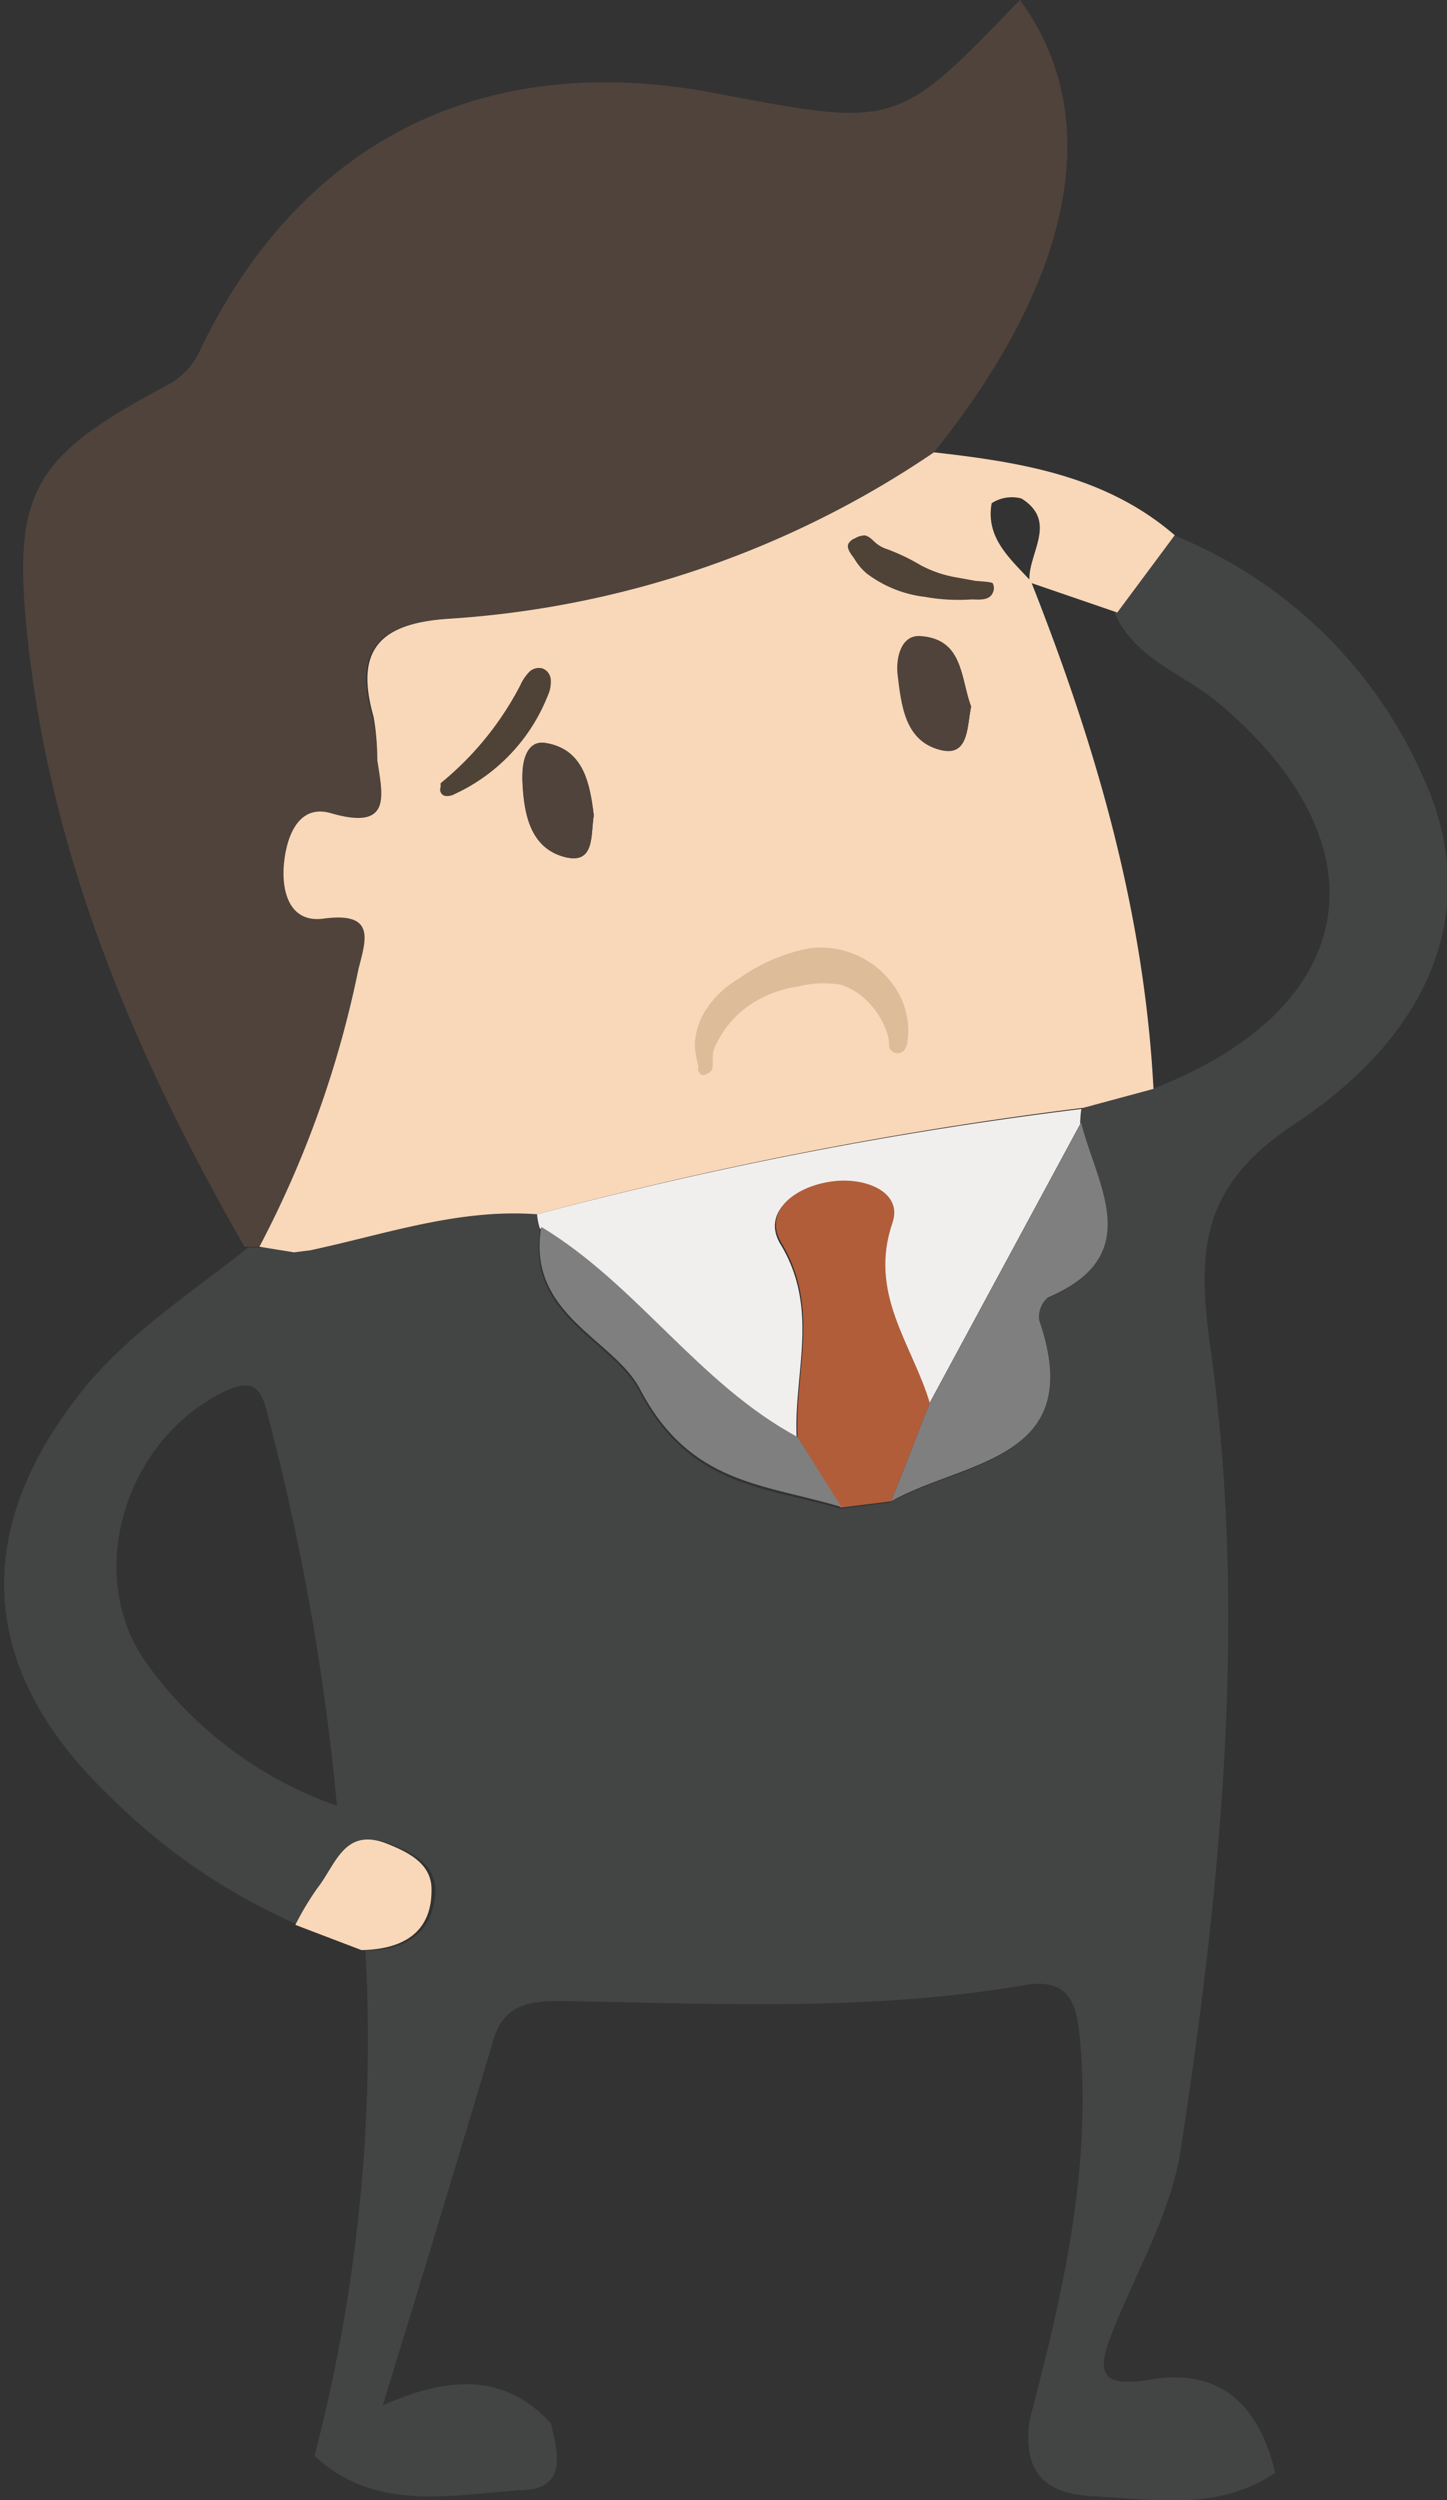 <svg xmlns="http://www.w3.org/2000/svg" viewBox="0 0 61.97 107.06"><rect x="0" y="0" width="61.97" height="107.06" fill="#333333" stroke="none"/><title>confundido</title><g id="Layer_2" data-name="Layer 2"><g id="Layer_1-2" data-name="Layer 1"><path d="M50.29,22.93A19.69,19.69,0,0,1,61,33.4c2.34,5.18.67,10.62-5.58,14.75-4.07,2.69-4.14,5.52-3.58,9.57,1.59,11.48.46,23-1.27,34.32-.4,2.65-1.86,5.15-2.88,7.7-.65,1.63-.82,2.58,1.6,2.16,3-.52,4.66,1.16,5.32,4-2.43,1.63-5.1,1.14-7.78,1-2.27-.11-3-1.19-2.74-3.25,1.4-5.31,2.65-10.64,2.17-16.22-.13-1.55-.41-2.76-2.38-2.42-6.57,1.13-13.19.8-19.81.68-1.34,0-2.46.1-2.93,1.64-1.49,5-3,10-4.75,15.68,2.9-1.3,5.29-1.34,7.21.78.28,1.22.7,2.73-1.13,2.84-3.09.18-6.36,1-9-1.46a70.48,70.48,0,0,0,2.18-21.64c1.71,0,2.91-.74,3-2.55,0-1.12-.94-1.62-1.89-2-1.88-.74-2.24.94-3,1.9a12.3,12.3,0,0,0-.94,1.57,26.21,26.21,0,0,1-8-5.41c-5.86-5.52-6.15-11.66-1-17.85,2-2.32,4.49-3.91,6.81-5.77h.64l1.52.19.72-.09C16.55,52.8,19.69,51.7,23,52a2.57,2.57,0,0,0,.14.61c-.64,3.75,3.1,4.8,4.22,6.93,2.16,4.14,5.37,4.12,8.64,5.07l2.13-.27c3.1-1.76,8.41-1.72,6.34-7.75a1.08,1.08,0,0,1,.37-1c4.22-1.8,2.1-4.78,1.42-7.48a4.62,4.62,0,0,1,.05-.65l3-.81c9-3.45,10.16-10.47,2.83-16.58-1.49-1.24-3.55-1.85-4.4-3.82ZM14.43,77.33a102.94,102.94,0,0,0-3-16.87c-.24-1-.62-1.46-1.82-.87-4.24,2.06-6,7.74-3.41,11.53A16.91,16.91,0,0,0,14.43,77.33Z" style="fill:#434444"/><path d="M11.11,53.39h-.64C5.86,45.34,2.24,36.9,1.21,27.58c-.73-6.54.14-8,6-11.11a3.17,3.17,0,0,0,1.42-1.61C13,5.93,20.81,2.1,30.68,4c7.73,1.47,7.73,1.47,13-4C47.35,5,46,11.88,40,19.37A41.66,41.66,0,0,1,19.13,26.5c-2.95.2-4,1.36-3.18,4.2a11.27,11.27,0,0,1,.23,1.85c.17,1.51.6,3-2,2.27-1.35-.39-1.86,1-2,2.18s.24,2.53,1.69,2.34c2.28-.31,1.81.93,1.5,2.17A44.59,44.59,0,0,1,11.11,53.39Z" style="fill:#50433b"/><path d="M11.11,53.39a44.59,44.59,0,0,0,4.24-11.88c.31-1.24.78-2.48-1.5-2.17-1.45.19-1.8-1.16-1.69-2.34s.62-2.57,2-2.18c2.65.77,2.22-.76,2-2.27A11.27,11.27,0,0,0,16,30.7c-.81-2.84.23-4,3.18-4.2A41.66,41.66,0,0,0,40,19.37c3.7.42,7.36,1,10.31,3.55l-2.46,3.31-3.76-1.29c-.11-1.21,1.26-2.58-.34-3.59a1.58,1.58,0,0,0-1.28.2c-.27,1.49.8,2.38,1.68,3.34C46.92,31.89,49,39,49.4,46.63l-3,.81A172.52,172.52,0,0,0,23,52c-3.35-.25-6.49.85-9.69,1.54l-.72.09ZM41.59,30.26c-.45-1.18-.33-2.88-2.11-3-.91-.08-1.12,1-1,1.65.16,1.31.31,2.91,1.9,3.23C41.5,32.35,41.41,31.09,41.59,30.26ZM25.43,34.92c-.17-1.38-.44-2.83-2.05-3.1-.87-.15-1.05.88-1,1.63.06,1.4.33,2.89,1.85,3.26C25.49,37,25.29,35.73,25.43,34.92Z" style="fill:#f8d8b9"/><path d="M12.65,82.43a12.3,12.3,0,0,1,.94-1.57c.79-1,1.15-2.64,3-1.9.95.38,1.92.88,1.89,2,0,1.81-1.24,2.52-3,2.55Z" style="fill:#f8d8b9"/><path d="M23,52a172.52,172.52,0,0,1,23.31-4.51,4.62,4.62,0,0,0-.05.65l-6.48,12c-.75-2.52-2.65-4.68-1.59-7.74.45-1.28-1.14-1.94-2.58-1.75-1.62.21-3,1.29-2.18,2.64,1.69,2.79.54,5.55.69,8.31-4.24-2.28-6.89-6.52-11-9A2.57,2.57,0,0,1,23,52Z" style="fill:#f1efee"/><path d="M34.16,61.54c-.15-2.76,1-5.52-.69-8.31-.81-1.35.56-2.43,2.18-2.64,1.44-.19,3,.47,2.58,1.75-1.06,3.06.84,5.22,1.59,7.74l-1.65,4.21L36,64.56C35.41,63.55,34.78,62.55,34.16,61.54Z" style="fill:#b25d39"/><path d="M38.17,64.29l1.65-4.21,6.48-12c.68,2.7,2.8,5.68-1.42,7.48a1.08,1.08,0,0,0-.37,1C46.58,62.57,41.27,62.53,38.17,64.29Z" style="fill:#807f7f"/><path d="M34.16,61.54c.62,1,1.25,2,1.88,3-3.27-1-6.48-.93-8.64-5.07-1.12-2.13-4.86-3.18-4.22-6.93C27.27,55,29.92,59.26,34.16,61.54Z" style="fill:#807f7f"/><path d="M12.63,53.58l.72-.09Z" style="fill:#50433b"/><path d="M41.59,30.26c-.18.83-.09,2.09-1.25,1.86-1.59-.32-1.74-1.92-1.9-3.23-.08-.68.13-1.73,1-1.65C41.26,27.38,41.14,29.08,41.59,30.26Z" style="fill:#50433b"/><path d="M25.43,34.92c-.14.81.06,2.1-1.21,1.79-1.52-.37-1.79-1.86-1.85-3.26,0-.75.14-1.78,1-1.63C25,32.09,25.26,33.54,25.43,34.92Z" style="fill:#50433b"/><path d="M18.87,33.54a13.31,13.31,0,0,0,3.41-4.19,2,2,0,0,1,.36-.55.59.59,0,0,1,.61-.17.56.56,0,0,1,.34.52,1.41,1.41,0,0,1-.13.64,7.8,7.8,0,0,1-4,4.22.63.63,0,0,1-.42.07.28.28,0,0,1-.17-.37" style="fill:#4f4237"/><path d="M37.06,22.93h0a.79.79,0,0,0-.44.12.56.56,0,0,0-.25.18c-.18.22.1.52.22.7a2.47,2.47,0,0,0,.53.63,5.11,5.11,0,0,0,2.49,1,8.12,8.12,0,0,0,2,.11c.3,0,.76.07.91-.29a.44.44,0,0,0,0-.39c0-.08-.67-.1-.77-.12l-.77-.14a5.05,5.05,0,0,1-1.56-.53A8.64,8.64,0,0,0,38,23.52a1.42,1.42,0,0,1-.47-.25C37.37,23.14,37.28,23,37.06,22.93Z" style="fill:#4f4237"/><path d="M29.9,45.61a3.59,3.59,0,0,1-.14-.85,2.88,2.88,0,0,1,.48-1.53,4.21,4.21,0,0,1,1.4-1.32,7.56,7.56,0,0,1,3.09-1.31,3.83,3.83,0,0,1,3.52,1.57,3.33,3.33,0,0,1,.62,2.4.7.7,0,0,1-.18.44.39.39,0,0,1-.5,0c-.15-.13-.11-.32-.13-.49a2.36,2.36,0,0,0-.18-.57,3.47,3.47,0,0,0-.74-1.08A2.74,2.74,0,0,0,36,42.17a4.33,4.33,0,0,0-1.79.07,5.08,5.08,0,0,0-1.69.55,4.29,4.29,0,0,0-1.45,1.26,4.21,4.21,0,0,0-.48.85c-.14.33,0,.6-.11.94a.89.89,0,0,1-.22.16A.23.23,0,0,1,30,46a.38.38,0,0,1-.11-.23A.35.35,0,0,0,29.9,45.61Z" style="fill:#ddbc9a"/></g></g></svg>